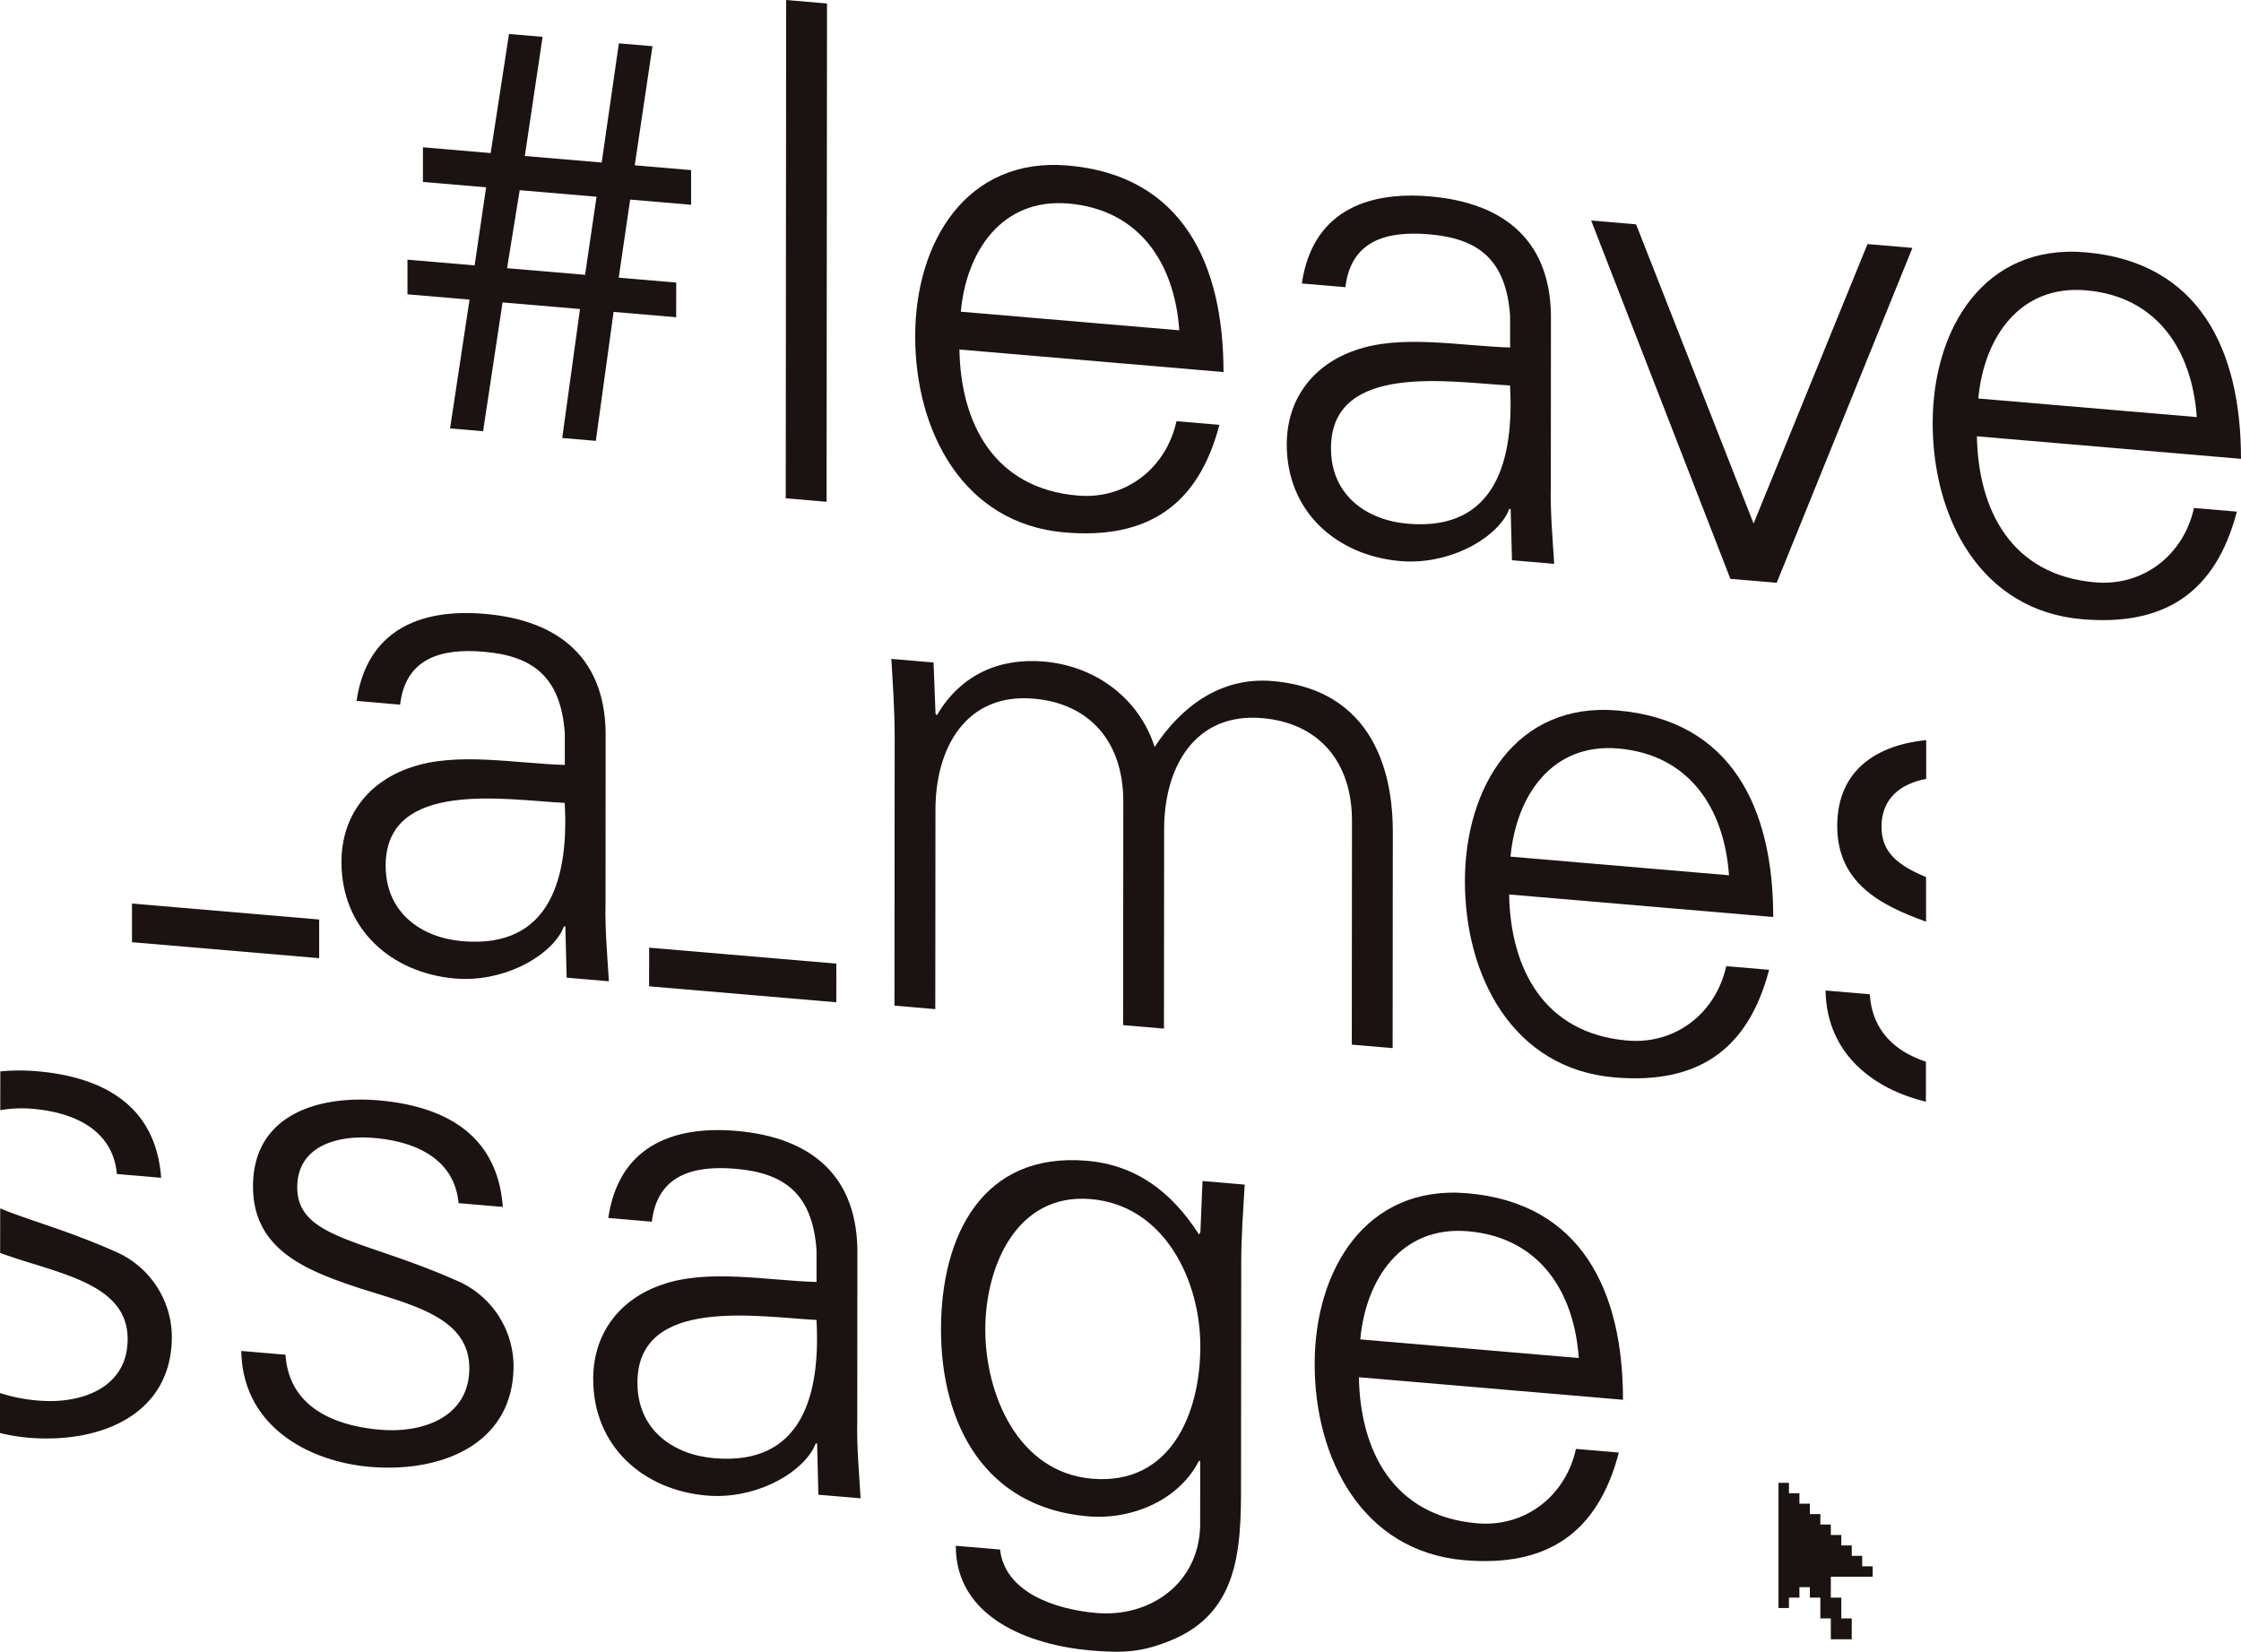 <svg xmlns="http://www.w3.org/2000/svg" width="426" height="314" viewBox="0 0 426 314">
  <g id="mv" transform="translate(-508 -158)">
    <g id="tit">
      <g id="logo_b" transform="translate(363.59 -188.946)">
        <g id="グループ_1" data-name="グループ 1">
          <path id="パス_2" data-name="パス 2" d="M498.4,644.7v-1.983h-1.985v-1.983h-1.987v-1.983h-1.991v-1.99h-1.989v-1.983h-1.992V632.8h-1.989v-1.978h-1.987v-1.992h-1.991v23.8h1.991V650.65h1.987v-1.985h1.989v1.985h1.992v3.963h1.989v3.966h3.978v-3.966h-1.987V650.65h-1.991v-3.975h7.955V644.7Z" fill="#1a1311"/>
          <path id="パス_3" data-name="パス 3" d="M268.442,355.73l-6.386-.544-3.269,22.655L244.176,376.6l3.377-22.647-6.385-.546-3.485,22.639-12.876-1.1,0,6.586,12.012,1.027L234.633,397.4l-12.767-1.088,0,6.586,11.8,1.006-3.7,24.486,6.277.536,3.7-24.487,14.722,1.255-3.378,24.517,6.387.544,3.374-24.515,11.9,1.013.006-6.586-10.93-.93,2.177-14.849,11.581.988,0-6.587-10.712-.913ZM255.63,399.193,240.8,397.929,243.2,383.1l14.609,1.246Z" fill="#1a1311"/>
          <path id="パス_4" data-name="パス 4" d="M293.775,441.67l7.762.664.081-94.723-7.764-.664Z" fill="#1a1311"/>
          <path id="パス_5" data-name="パス 5" d="M347.394,378.411c-19.278-1.644-29,14.585-29.013,32.426-.012,17.974,9.03,35.671,28.434,37.327,15.657,1.335,25.368-5.055,29.391-20.455l-8.15-.694c-1.95,8.887-9.589,14.924-18.772,14.141-15.913-1.356-22.245-13.705-22.494-27.766l50.2,4.282C377.008,397.074,369.131,380.266,347.394,378.411Zm.124,7.226c13.453,1.149,20.175,11.3,21.068,24.1L327.054,406.2C328.1,394.742,334.837,384.555,347.518,385.638Z" fill="#1a1311"/>
          <path id="パス_6" data-name="パス 6" d="M439.234,408.024c.27-15.064-8.649-22.517-23.009-23.742-12.421-1.058-22.39,3.206-24.345,16.556l8.282.705c1.045-8.833,7.774-10.751,15.923-10.055,9.189.784,14.62,4.657,15.385,15.483l0,6.035c-9.444-.281-20.7-2.551-29.369.512-7.767,2.616-13.077,8.985-13.086,17.906-.011,12.859,9.56,21.157,21.592,22.183,8.8.749,17.471-3.76,20.321-9.026l.39-.888.257.023.252,9.728,8.021.686c-.255-4.481-.768-9.775-.635-14.881Zm-27.2,38.485c-7.893-.674-14.619-5.442-14.613-14.366.017-16.529,23.045-12.464,34.039-11.924C432.225,434.062,428.982,447.952,412.032,446.508Z" fill="#1a1311"/>
          <path id="パス_7" data-name="パス 7" d="M477.755,446.475,455.42,389.593l-8.539-.729,26.468,68.123,8.8.749,25.8-63.664-8.538-.729Z" fill="#1a1311"/>
          <path id="パス_8" data-name="パス 8" d="M540.812,394.909c-19.278-1.643-28.995,14.585-29.012,32.427-.014,17.973,9.031,35.672,28.432,37.327,15.657,1.336,25.366-5.055,29.391-20.456l-8.149-.694c-1.95,8.884-9.592,14.925-18.778,14.141-15.911-1.355-22.24-13.7-22.489-27.765l50.2,4.282C570.431,413.573,562.548,396.764,540.812,394.909Zm.122,7.226c13.454,1.147,20.175,11.3,21.068,24.1L520.475,422.7C521.518,411.239,528.258,401.054,540.935,402.135Z" fill="#1a1311"/>
          <path id="パス_9" data-name="パス 9" d="M169.5,526.062l35.583,3.033,0-7.347L169.5,518.713Z" fill="#1a1311"/>
          <path id="パス_10" data-name="パス 10" d="M259.538,487.381c.27-15.062-8.653-22.518-23.012-23.742-12.42-1.058-22.389,3.211-24.338,16.555l8.28.709c1.042-8.836,7.773-10.754,15.922-10.059,9.187.784,14.617,4.658,15.387,15.484l0,6.035c-9.447-.279-20.7-2.552-29.374.512-7.764,2.617-13.074,8.987-13.082,17.906-.011,12.861,9.556,21.154,21.587,22.181,8.8.751,17.472-3.758,20.323-9.026l.389-.887.262.022.246,9.732,8.024.685c-.257-4.482-.767-9.776-.634-14.881Zm-27.206,38.487c-7.892-.672-14.616-5.446-14.611-14.369.017-16.529,23.045-12.465,34.043-11.922C252.527,513.419,249.28,527.315,232.332,525.868Z" fill="#1a1311"/>
          <path id="パス_11" data-name="パス 11" d="M267.8,534.445l35.583,3.035.007-7.349L267.81,527.1Z" fill="#1a1311"/>
          <path id="パス_12" data-name="パス 12" d="M386.3,476.416c-10.092-.862-17.6,5.191-22.4,12.525-2.835-8.9-10.854-15.362-21.073-16.235-8.4-.716-15.782,2.459-20.319,10.21l-.259-.285-.379-9.744-8.021-.685c.257,4.485.639,9.764.634,14.881l-.042,51.037,7.762.664.031-37.918c.011-11.809,5.843-22.2,18.652-21.109,10.606.9,17.066,8.148,17.056,19.566l-.035,42.5,7.764.664.031-37.918c.011-11.808,5.84-22.2,18.647-21.109,10.613.906,17.073,8.149,17.065,19.565l-.037,42.507,7.764.662.034-41.2C409.18,497.391,407.517,478.223,386.3,476.416Z" fill="#1a1311"/>
          <path id="パス_13" data-name="パス 13" d="M451.888,482.009c-19.275-1.644-28.995,14.585-29.008,32.427-.016,17.974,9.024,35.672,28.432,37.326,15.657,1.335,25.365-5.051,29.39-20.455l-8.149-.694c-1.95,8.888-9.591,14.928-18.778,14.143-15.911-1.356-22.241-13.7-22.488-27.769l50.2,4.281C481.5,500.672,473.624,483.864,451.888,482.009Zm.125,7.226c13.455,1.149,20.172,11.3,21.068,24.1l-41.53-3.542C432.6,498.34,439.334,488.153,452.013,489.236Z" fill="#1a1311"/>
          <path id="パス_14" data-name="パス 14" d="M499.842,535.959l-8.406-.715c.207,12.3,9.438,18.818,19.076,21.137l.008-7.6C504.79,546.877,500.3,543.024,499.842,535.959Z" fill="#1a1311"/>
          <path id="パス_15" data-name="パス 15" d="M502.069,504.134c.006-5.5,3.737-8.225,8.5-9.12l0-7.375c-8.982.893-16.9,5.412-16.912,16.3,0,10.734,8,15.041,16.887,18.214l0-8.471C505.206,511.455,502.067,508.99,502.069,504.134Z" fill="#1a1311"/>
          <path id="パス_16" data-name="パス 16" d="M150.6,557.733c8.018.685,15.264,4.062,16.033,12.393l8.409.717c-1.022-14-11.371-19.209-23.661-20.256a37.854,37.854,0,0,0-6.912.034L144.46,558A23.022,23.022,0,0,1,150.6,557.733Z" fill="#1a1311"/>
          <path id="パス_17" data-name="パス 17" d="M166.1,584.773c-8.789-3.893-16.32-5.883-21.654-8.11l-.007,8.475c1.215.432,2.446.846,3.674,1.251,10.35,3.248,20.57,5.691,20.561,15.135-.007,9.187-8.681,12.381-16.963,11.672a31.8,31.8,0,0,1-7.3-1.433l-.006,7.6a36.158,36.158,0,0,0,5.356.888c13.716,1.171,27.309-4.366,27.318-19.19A17.769,17.769,0,0,0,166.1,584.773Z" fill="#1a1311"/>
          <path id="パス_18" data-name="パス 18" d="M231.048,590.315c-17.591-7.8-30.14-7.951-30.132-17.661.008-7.737,7.381-10,14.631-9.379,8.017.685,15.264,4.057,16.033,12.392l8.409.716c-1.023-14-11.37-19.209-23.663-20.259-11.384-.967-23.809,2.694-23.819,16.34-.011,12.2,10.334,16.1,20.554,19.466,10.351,3.244,20.571,5.689,20.563,15.132-.008,9.185-8.681,12.381-16.963,11.675-8.8-.748-17.335-4.364-17.976-14.258l-8.406-.718c.247,14.586,13.181,21.07,24.435,22.032,13.716,1.166,27.3-4.366,27.318-19.193A17.762,17.762,0,0,0,231.048,590.315Z" fill="#1a1311"/>
          <path id="パス_19" data-name="パス 19" d="M307.391,585.673c.27-15.065-8.652-22.518-23.012-23.742-12.421-1.06-22.389,3.206-24.338,16.555l8.281.706c1.042-8.834,7.772-10.752,15.92-10.056,9.187.785,14.62,4.657,15.387,15.483l0,6.035c-9.447-.28-20.7-2.551-29.375.512-7.764,2.618-13.073,8.986-13.08,17.906-.01,12.862,9.557,21.156,21.589,22.18,8.8.753,17.471-3.757,20.321-9.023l.388-.888.262.023.246,9.729,8.025.686c-.257-4.483-.769-9.774-.635-14.879Zm-27.2,38.482c-7.894-.673-14.616-5.441-14.609-14.364.012-16.531,23.041-12.467,34.042-11.924C300.384,611.712,297.135,625.6,280.187,624.155Z" fill="#1a1311"/>
          <path id="パス_20" data-name="パス 20" d="M381.021,572.141,373,571.459l-.4,9.676-.257.5c-5.171-8.051-11.892-13.218-21.341-14.025-19.794-1.688-27.7,14.17-27.714,32.015-.013,18.1,8.383,33.909,27.918,35.574,8.412.721,17.341-3.11,21.1-10.529l.257.019-.011,12.331c-.267,11-9.585,17.418-19.679,16.558-8.281-.706-17.462-4.111-18.36-12.064l-8.412-.717c-.014,13.643,13.956,18.9,25.73,19.908,6.079.521,9.574.3,14.752-1.754,14.365-5.6,13.731-19.433,13.741-32.554l.035-39.49C380.367,581.8,380.762,576.582,381.021,572.141Zm-29.028,55.909c-14.231-1.21-20.3-16.295-20.287-28.362s5.972-26,20.073-24.792c13.974,1.19,20.818,15.421,20.808,28.016C372.576,615.769,366.872,629.321,351.993,628.051Z" fill="#1a1311"/>
          <path id="パス_21" data-name="パス 21" d="M425.218,636.528c-15.917-1.356-22.241-13.71-22.489-27.767l50.2,4.283c.019-20.6-7.864-37.409-29.6-39.261-19.277-1.646-29,14.584-29.01,32.427-.017,17.974,9.029,35.67,28.433,37.326,15.656,1.335,25.366-5.053,29.391-20.455l-8.152-.694C442.044,631.271,434.4,637.311,425.218,636.528Zm-1.766-55.519c13.458,1.147,20.177,11.3,21.073,24.1l-41.534-3.542C404.04,590.111,410.775,579.928,423.452,581.009Z" fill="#1a1311"/>
        </g>
      </g>
    </g>
  </g>
</svg>
